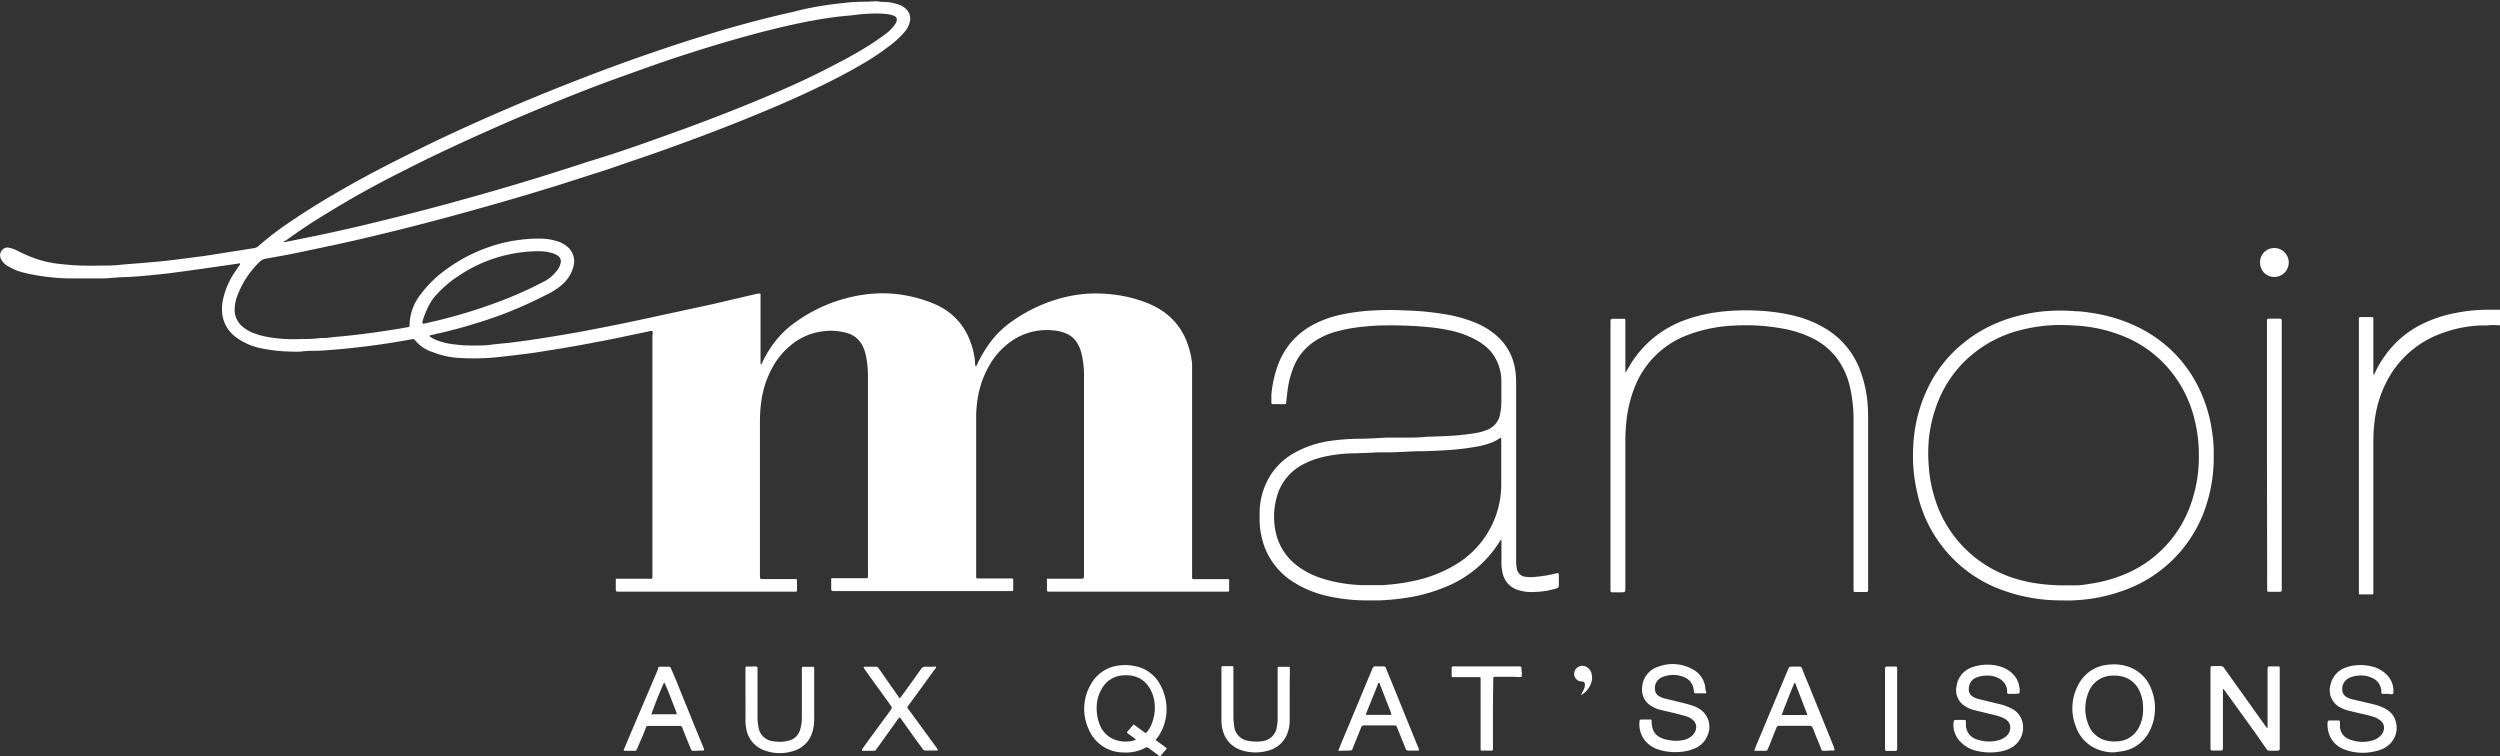 <svg xmlns="http://www.w3.org/2000/svg" viewBox="0 0 246.96 74.69"><rect x="0" y="0" width="246.96" height="74.69" fill="#333333" stroke="none"/><defs><style>.cls-1{fill:#fff;}</style></defs><title>client-15</title><g id="Arcadia"><path class="cls-1" d="M86.64.12a3.25,3.25,0,0,0,.82.07,4.85,4.85,0,0,1,1.39.29,1.9,1.9,0,0,1,.61.37,1.31,1.31,0,0,1,.39,1.4,2.21,2.21,0,0,1-.48.89,8.43,8.43,0,0,1-1.13,1.1,25,25,0,0,1-3.17,2.15c-1.44.84-2.92,1.6-4.43,2.32-1.69.81-3.41,1.57-5.15,2.29q-3.4,1.42-6.85,2.7c-1.94.72-3.88,1.42-5.84,2.08-1.41.47-2.82,1-4.24,1.42q-3.78,1.24-7.6,2.36-3.42,1-6.87,1.93c-1.75.47-3.51.93-5.27,1.36-1.93.47-3.87.94-5.81,1.35-1.36.29-2.72.58-4.08.86-.88.18-1.77.33-2.66.49a1.11,1.11,0,0,0-.62.31,9.13,9.13,0,0,0-2.22,3.4,4,4,0,0,0-.24,1.1,2.18,2.18,0,0,0,.68,1.83,3.63,3.63,0,0,0,1.15.7,7.86,7.86,0,0,0,1.89.47,14.52,14.52,0,0,0,2.81.13c.64,0,1.28,0,1.91-.1.38,0,.77,0,1.16-.08,1-.08,1.94-.18,2.91-.3,1.27-.15,2.53-.35,3.79-.55l.77-.14c.17,0,.2-.06.2-.21a5,5,0,0,1,1.07-3,11.28,11.28,0,0,1,2.54-2.49,15.77,15.77,0,0,1,4.39-2.27,14.22,14.22,0,0,1,2.92-.66,13.45,13.45,0,0,1,1.95-.12,6.13,6.13,0,0,1,1.59.22,2.86,2.86,0,0,1,1.18.63,1.87,1.87,0,0,1,.55,1.89,3.59,3.59,0,0,1-1.19,1.87,7.29,7.29,0,0,1-1.61,1,41.11,41.11,0,0,1-4.55,2,51.57,51.57,0,0,1-5.24,1.58l-1.5.35s-.11,0-.11.07,0,.08.09.11a2.7,2.7,0,0,0,.63.33,6.73,6.73,0,0,0,1.64.39,12.72,12.72,0,0,0,2,.12c.61,0,1.23,0,1.84-.1l1.76-.18,1.9-.25,2.19-.34c.94-.16,1.88-.31,2.81-.48q2-.38,4.09-.8c1.12-.23,2.23-.47,3.34-.71l5.5-1.19L74.87,29l.18,0a.07.07,0,0,1,.08.06c0,.11,0,.22,0,.34q0,2.5,0,5,0,.71,0,1.43a.83.83,0,0,0,0,.15.08.08,0,0,0,.06,0,.7.7,0,0,0,.15-.26A10.92,10.92,0,0,1,77,33.22a9,9,0,0,1,1.42-1.28A15.3,15.3,0,0,1,83,29.63a14.74,14.74,0,0,1,2.79-.58A13.11,13.11,0,0,1,88,29a13.62,13.62,0,0,1,3.84.84,7.72,7.72,0,0,1,1.52.74,6.27,6.27,0,0,1,2.41,2.95,7.4,7.4,0,0,1,.54,2.14c0,.17,0,.35.07.52.11,0,.09-.1.12-.15a14.21,14.21,0,0,1,1-1.77,9.34,9.34,0,0,1,2.39-2.47,15.34,15.34,0,0,1,4.38-2.19,14,14,0,0,1,2.79-.57,13.78,13.78,0,0,1,2.36,0,13.49,13.49,0,0,1,3.59.77,8.43,8.43,0,0,1,1.59.76,6.39,6.39,0,0,1,2.7,3.36,8.15,8.15,0,0,1,.46,2c0,.38,0,.75,0,1.12q0,9.81,0,19.63c0,.62-.08.53.54.53h3a.11.11,0,0,1,.12.12c0,.34,0,.68,0,1a.12.12,0,0,1-.12.12H103.79c-.39,0-.38,0-.37-.37s0-.5,0-.75,0-.15.16-.16h3.12c.37,0,.38,0,.38-.37q0-3.16,0-6.32c0-4.4,0-8.8,0-13.2a9.25,9.25,0,0,0-.27-2.46,3.54,3.54,0,0,0-.38-.9,2.35,2.35,0,0,0-1.16-1,4.17,4.17,0,0,0-1.2-.28,6.12,6.12,0,0,0-3.95.92,7.28,7.28,0,0,0-2.34,2.45,9.49,9.49,0,0,0-1.21,3.41,11.88,11.88,0,0,0-.14,1.91q0,7.67,0,15.34c0,.1,0,.2,0,.3s0,.17.19.17H100a.1.1,0,0,1,.09.1q0,.53,0,1.05a.1.1,0,0,1-.09.1H82.58c-.51,0-.47,0-.47-.46,0-.21,0-.43,0-.64s0-.17.19-.17h3.23c.19,0,.2,0,.21-.23s0-.18,0-.26q0-9.72,0-19.44A9.93,9.93,0,0,0,85.51,35a3.76,3.76,0,0,0-.31-.85,2.4,2.4,0,0,0-1.52-1.25,5.83,5.83,0,0,0-2.42-.17,6.08,6.08,0,0,0-3.1,1.34,7.37,7.37,0,0,0-1.79,2.11,9.68,9.68,0,0,0-1.18,3.58,14,14,0,0,0-.12,1.83q0,7.59,0,15.19c0,.47,0,.42.43.42h3.08c.09,0,.15,0,.15.13q0,.51,0,1a.12.12,0,0,1-.12.12H61.24c-.43,0-.41,0-.41-.41,0-.24,0-.48,0-.71s0-.15.16-.16h3.35a.12.12,0,0,0,.11-.12c0-.1,0-.2,0-.3q0-11.82,0-23.65a.8.8,0,0,0,0-.41,1.46,1.46,0,0,0-.52.08c-1.51.31-3,.64-4.52.93s-3.27.62-4.91.87c-1,.16-2,.33-3,.44-.77.09-1.54.19-2.31.27a22.75,22.75,0,0,1-3.75.08,8.16,8.16,0,0,1-2.7-.58A3.65,3.65,0,0,1,41,33.61a.26.26,0,0,0-.3-.1l-.85.15c-1,.18-1.92.32-2.89.45s-1.74.22-2.61.31-1.89.17-2.84.23c-.6,0-1.2,0-1.8.08a9.24,9.24,0,0,1-1,0,15.86,15.86,0,0,1-3.09-.36,6.27,6.27,0,0,1-2.23-1A3.41,3.41,0,0,1,22,31.3a4.26,4.26,0,0,1,0-1.57,7.71,7.71,0,0,1,1.16-2.79c.17-.28.37-.54.55-.81a.14.14,0,0,0,0-.1c0-.06-.08,0-.12,0L22,26.26l-1.82.26-2,.28L16.68,27l-1.83.19-.93.09-1.39.09c-.72,0-1.45.09-2.17.13-.54,0-1.08,0-1.62,0s-1.28,0-1.92,0c-.8,0-1.6-.08-2.39-.18a17.2,17.2,0,0,1-2.17-.41,5.23,5.23,0,0,1-1.51-.64,1.68,1.68,0,0,1-.66-.7.78.78,0,0,1,.13-.88.65.65,0,0,1,.65-.22,2.84,2.84,0,0,1,.81.28,15.37,15.37,0,0,0,1.44.65,10.3,10.3,0,0,0,2.5.64,27.26,27.26,0,0,0,4.12.2c.71,0,1.43,0,2.14-.08s1.52-.12,2.28-.19,1.35-.11,2-.18,1.42-.17,2.12-.26l1.94-.25L22,25l2.11-.33,1-.16a.82.82,0,0,0,.43-.21,29.06,29.06,0,0,1,2.76-2.14c2-1.37,4-2.6,6.1-3.78,2.37-1.34,4.79-2.57,7.23-3.76,2.21-1.09,4.46-2.12,6.71-3.11q4.73-2.08,9.55-3.93,4.15-1.6,8.37-3,3-1,6.1-1.89c2-.56,3.94-1.07,5.93-1.5C79.38.89,80.48.68,81.6.51,82.31.4,83,.33,83.76.25S85,.19,85.56.16a.57.57,0,0,0,.25,0ZM28,23.92h.11l2.72-.55c2.11-.43,4.21-.91,6.3-1.42q4.63-1.12,9.22-2.41Q52.21,17.91,58,16,61.3,15,64.61,13.8c3.74-1.32,7.46-2.72,11.11-4.26,2.18-.92,4.34-1.89,6.45-3,1.08-.55,2.15-1.12,3.19-1.76a24.84,24.84,0,0,0,2.18-1.47,3.72,3.72,0,0,0,.88-.92A1,1,0,0,0,88.59,2a.37.37,0,0,0-.21-.4,1.93,1.93,0,0,0-.57-.18,9.11,9.11,0,0,0-1.95-.06c-.7,0-1.39.13-2.09.19-.87.07-1.74.19-2.6.33-1.3.21-2.58.48-3.86.78-3.37.79-6.67,1.77-10,2.85C65.15,6.21,63,7,60.82,7.78s-4.45,1.69-6.65,2.59-4.25,1.78-6.35,2.72-3.9,1.78-5.82,2.71c-1.08.53-2.15,1.08-3.22,1.62Q35.54,19.08,32.41,21c-1.43.86-2.82,1.77-4.17,2.76C28.17,23.77,28.07,23.81,28,23.92Zm13.72,7.83c0,.17,0,.26.22.21l1-.23a52,52,0,0,0,6.53-2,39.19,39.19,0,0,0,4.21-1.89,3.78,3.78,0,0,0,1.39-1.18,1.68,1.68,0,0,0,.32-.71.64.64,0,0,0-.23-.64,1.56,1.56,0,0,0-.49-.27,4.33,4.33,0,0,0-1.33-.22,11.56,11.56,0,0,0-1.39.06,14.11,14.11,0,0,0-6.55,2.31,11,11,0,0,0-2.54,2.21A6.1,6.1,0,0,0,42,31,3.09,3.09,0,0,0,41.75,31.75Z"/><path class="cls-1" d="M247,32.15a6.58,6.58,0,0,0-1.38,0c-.21,0-.43,0-.64,0a12.63,12.63,0,0,0-4.16.92,9.79,9.79,0,0,0-5.24,5,11.26,11.26,0,0,0-1,3.48,15.83,15.83,0,0,0-.13,1.95q0,7.37,0,14.74c0,.11,0,.23,0,.34a.13.13,0,0,1-.15.14h-1.13c-.11,0-.15,0-.15-.17s0-.2,0-.3q0-13.25,0-26.5c0-.09,0-.18,0-.26s0-.17.15-.17h1.13a.13.13,0,0,1,.15.14c0,.11,0,.23,0,.34q0,2.42,0,4.85V37c.13,0,.13-.13.17-.2a9.27,9.27,0,0,1,1-1.69,9.66,9.66,0,0,1,3-2.75,12.57,12.57,0,0,1,4-1.45,16,16,0,0,1,3.28-.31H247Z"/><path class="cls-1" d="M149.77,46.59q0,4.06,0,8.12c0,.31,0,.63,0,.94a3.31,3.31,0,0,0,.08.56.94.94,0,0,0,.79.76,4,4,0,0,0,1.16,0,12.14,12.14,0,0,0,2-.35c.12,0,.19,0,.19.14,0,.35,0,.7,0,1.05a.28.28,0,0,1-.22.31,7.9,7.9,0,0,1-1,.24,8.67,8.67,0,0,1-1.31.12,4.15,4.15,0,0,1-1.59-.23,2.18,2.18,0,0,1-1.41-1.54,4.41,4.41,0,0,1-.14-1.23q0-1,0-1.92c0-.07,0-.15,0-.22l0,0a0,0,0,0,0-.07,0l-.15.22a11.17,11.17,0,0,1-5.21,4.38,16.25,16.25,0,0,1-4.15,1.14,22.19,22.19,0,0,1-2.58.23c-.39,0-.78,0-1.16,0a17.7,17.7,0,0,1-3.91-.44,10.53,10.53,0,0,1-3.41-1.43,7,7,0,0,1-3.09-4.58,7.09,7.09,0,0,1-.16-1.57c0-.23,0-.45,0-.68a7.05,7.05,0,0,1,1.2-3.86A6.76,6.76,0,0,1,128,44.66a10.24,10.24,0,0,1,3.23-1.08,21.74,21.74,0,0,1,3.1-.24c.89,0,1.78-.07,2.66-.11.54,0,1.08,0,1.62,0,.76,0,1.53,0,2.29-.08l1.61-.06a26,26,0,0,0,3.21-.3,5.49,5.49,0,0,0,1.26-.36,2,2,0,0,0,1.19-1.45,5.94,5.94,0,0,0,.14-1.23c0-.7,0-1.4,0-2.1a4.59,4.59,0,0,0-1-2.88,4.92,4.92,0,0,0-1.33-1.09,9.08,9.08,0,0,0-2.56-1,19.13,19.13,0,0,0-2.56-.39c-1.09-.1-2.17-.14-3.26-.15-.85,0-1.7,0-2.55.1a15.59,15.59,0,0,0-3.07.52,7.15,7.15,0,0,0-2.45,1.19,5.43,5.43,0,0,0-1.61,2,9.16,9.16,0,0,0-.73,2.63c-.05.38-.09.77-.14,1.16,0,.16,0,.18-.18.18h-1.13c-.11,0-.16-.06-.15-.17s0-.48,0-.71a11.49,11.49,0,0,1,.59-2.82,7.6,7.6,0,0,1,1.34-2.38,7.44,7.44,0,0,1,2.08-1.7,10.65,10.65,0,0,1,2.92-1.07,20.19,20.19,0,0,1,3.16-.4c1.06-.06,2.13-.06,3.19,0a27.56,27.56,0,0,1,3.81.36,14,14,0,0,1,3,.82,7.45,7.45,0,0,1,2.26,1.4A5.47,5.47,0,0,1,149.57,36a7.26,7.26,0,0,1,.2,1.71q0,4.42,0,8.83Zm-1.52-3.34a.43.43,0,0,0-.18.09,3.71,3.71,0,0,1-.94.46,8.93,8.93,0,0,1-1.2.31,25.88,25.88,0,0,1-3,.36c-.72.05-1.45.07-2.17.1l-.68,0-2.51.11c-.45,0-.9,0-1.35,0-.84.05-1.68.08-2.51.1a14.47,14.47,0,0,0-2.87.33,8,8,0,0,0-2.18.8,5.07,5.07,0,0,0-2.53,3.17,7.17,7.17,0,0,0-.14,3.34,5.62,5.62,0,0,0,2.12,3.44,8,8,0,0,0,2.42,1.26,14.55,14.55,0,0,0,4.1.68c.64,0,1.28,0,1.91,0a20.17,20.17,0,0,0,3.09-.41,13.35,13.35,0,0,0,4-1.52,9.24,9.24,0,0,0,4.67-7.84c0-1.53,0-3.06,0-4.58C148.29,43.4,148.32,43.32,148.24,43.25Z"/><path class="cls-1" d="M218.68,45a15,15,0,0,1-.53,4.2,13.17,13.17,0,0,1-8.4,9.14,16.43,16.43,0,0,1-3.61.86c-.47.06-.95.09-1.42.11s-.73,0-1.09,0A16.91,16.91,0,0,1,197.05,58a13.17,13.17,0,0,1-7.62-9.16,16.06,16.06,0,0,1-.43-4.77,14.74,14.74,0,0,1,1.75-6.35A12.82,12.82,0,0,1,194,33.85a13.5,13.5,0,0,1,2.36-1.53,15,15,0,0,1,3.42-1.22,16,16,0,0,1,2.15-.35,18.22,18.22,0,0,1,3.15,0c.54,0,1.07.09,1.6.17a15.63,15.63,0,0,1,4.06,1.18,13.33,13.33,0,0,1,3.43,2.2,12.84,12.84,0,0,1,2.6,3.19,14.24,14.24,0,0,1,1.74,5.09A13.3,13.3,0,0,1,218.68,45Zm-1.47-.06a13.87,13.87,0,0,0-.41-3.44,12,12,0,0,0-3.34-5.9,11.58,11.58,0,0,0-3.15-2.15,14.67,14.67,0,0,0-5.48-1.3,17.88,17.88,0,0,0-2.51,0,16.19,16.19,0,0,0-2.81.48,12.12,12.12,0,0,0-5.05,2.7,11.55,11.55,0,0,0-3,4.31,13.71,13.71,0,0,0-.92,3.74,15.73,15.73,0,0,0,0,2.78,13.2,13.2,0,0,0,.52,2.84,11.92,11.92,0,0,0,3.43,5.55A12.05,12.05,0,0,0,198.6,57a14.31,14.31,0,0,0,2.88.67,18,18,0,0,0,2,.15c.53,0,1.05,0,1.58,0s1-.08,1.45-.16a14.06,14.06,0,0,0,3.15-.84,11.61,11.61,0,0,0,6.58-6.54A13.91,13.91,0,0,0,217.21,44.95Z"/><path class="cls-1" d="M160.61,36.76l.3-.51a10.48,10.48,0,0,1,5.78-4.72,15.26,15.26,0,0,1,3.33-.74,21.76,21.76,0,0,1,3.41-.11,18.85,18.85,0,0,1,3.72.49,11,11,0,0,1,3.38,1.41,8.08,8.08,0,0,1,3.26,4.1,12.31,12.31,0,0,1,.68,3,18.13,18.13,0,0,1,.07,1.84q0,8.23,0,16.47c0,.53.07.49-.47.49h-.83a.13.13,0,0,1-.14-.14c0-.11,0-.23,0-.34q0-8.21,0-16.43a14.32,14.32,0,0,0-.35-3.32,7.47,7.47,0,0,0-1.55-3.18,6.81,6.81,0,0,0-2-1.58A10.87,10.87,0,0,0,176,32.44a20.2,20.2,0,0,0-4.64-.28,14.68,14.68,0,0,0-4.48.87,9,9,0,0,0-5.48,5.43,12.47,12.47,0,0,0-.69,2.76,17.5,17.5,0,0,0-.15,2.43q0,7.2,0,14.4c0,.45,0,.46-.44.46h-.83c-.16,0-.19,0-.2-.21s0-.18,0-.26q0-13,0-26.09c0-.51,0-.45.47-.46h.83c.13,0,.16,0,.17.15s0,.23,0,.34q0,2.2,0,4.4,0,.18,0,.37Z"/><path class="cls-1" d="M223.94,45q0-6.54,0-13.08c0-.05,0-.1,0-.15,0-.29,0-.29.3-.29h.94c.18,0,.21,0,.22.22s0,.18,0,.26q0,13,0,26c0,.56.06.5-.5.5h-.75c-.16,0-.19,0-.19-.21s0-.25,0-.38Q223.94,51.46,223.94,45Z"/><path class="cls-1" d="M224,71.94c0-.12,0-.24,0-.36q0-2.65,0-5.3c0-.49,0-.45.44-.45h.64a.12.12,0,0,1,.12.12c0,.09,0,.18,0,.26q0,3.78,0,7.55c0,.06,0,.13,0,.19s0,.21-.23.21h-.75a.37.37,0,0,1-.34-.19l-1-1.44-3-4.16-.23-.3a.1.1,0,0,0-.06,0s0,0,0,0,0,.22,0,.34q0,2.65,0,5.3c0,.46,0,.43-.43.43h-.56c-.2,0-.23,0-.24-.25,0-.06,0-.13,0-.19q0-3.74,0-7.48c0-.47,0-.42.43-.42h.6a.31.31,0,0,1,.28.14l.52.73,3.51,4.92.25.33Z"/><path class="cls-1" d="M114.15,73.1l1,.73c.13.09.13.13,0,.24l-.52.62a.46.46,0,0,1-.28-.14l-.91-.67a.25.25,0,0,0-.31,0,4.14,4.14,0,0,1-2.18.45A3.71,3.71,0,0,1,107.53,72a4.79,4.79,0,0,1,.2-4.35,3.65,3.65,0,0,1,3-1.93,4.59,4.59,0,0,1,1.38.08,3.56,3.56,0,0,1,2.51,1.86,4.94,4.94,0,0,1,.15,4.49A4.52,4.52,0,0,1,114.15,73.1Zm-5.81-3.41a4.49,4.49,0,0,0,.27,1.83,2.55,2.55,0,0,0,1.86,1.65,3.52,3.52,0,0,0,.52.08,3.19,3.19,0,0,0,1.18-.15l0,0s0-.06,0-.09l-.12-.09-.64-.47c-.1-.08-.11-.12,0-.22l.46-.55c.11-.13.13-.12.28,0l.85.62c.19.14.21.13.36-.06a3,3,0,0,0,.48-.93A4.18,4.18,0,0,0,114,69.1a3.43,3.43,0,0,0-.51-1.24,2.43,2.43,0,0,0-1.26-1,3.1,3.1,0,0,0-1.18-.15,2.55,2.55,0,0,0-2.28,1.46A3.56,3.56,0,0,0,108.34,69.69Z"/><path class="cls-1" d="M198.92,68.54h-.5a.13.13,0,0,1-.15-.13c0-.09,0-.18,0-.26a1.43,1.43,0,0,0-.59-1,2.16,2.16,0,0,0-1-.39,2.9,2.9,0,0,0-1.33.13,1.16,1.16,0,0,0-.86,1.15.81.81,0,0,0,.38.77,2.17,2.17,0,0,0,.69.27l1.9.46a5.06,5.06,0,0,1,1.3.48,2,2,0,0,1,1,1.21,2.29,2.29,0,0,1-1,2.59,3.44,3.44,0,0,1-1.16.42,5.72,5.72,0,0,1-2.31-.06,3.1,3.1,0,0,1-1.51-.79A2.38,2.38,0,0,1,193,72a1.92,1.92,0,0,1,0-.75.15.15,0,0,1,.16-.13h.9a.13.13,0,0,1,.14.15c0,.1,0,.2,0,.3a1.51,1.51,0,0,0,1.11,1.48,3.69,3.69,0,0,0,2.07.09,2,2,0,0,0,.77-.39,1.11,1.11,0,0,0,.43-.8.89.89,0,0,0-.36-.82,2.14,2.14,0,0,0-.63-.33c-.37-.13-.75-.21-1.12-.3l-1.53-.37a2.74,2.74,0,0,1-.82-.37,1.84,1.84,0,0,1-.85-1.94,2.29,2.29,0,0,1,1.59-1.92,4.47,4.47,0,0,1,2.91,0,2.85,2.85,0,0,1,1.17.79,2.18,2.18,0,0,1,.54,1.18,1.36,1.36,0,0,1,0,.62A2,2,0,0,1,198.92,68.54Z"/><path class="cls-1" d="M235.88,68.54h-.45c-.16,0-.18,0-.19-.17s0-.1,0-.15a1.5,1.5,0,0,0-.9-1.25,2.72,2.72,0,0,0-1.62-.2A2.24,2.24,0,0,0,232,67a1.2,1.2,0,0,0-.6,1.31.79.79,0,0,0,.38.53,2,2,0,0,0,.59.24l2,.47a5,5,0,0,1,1.23.44,2.53,2.53,0,0,1,.68.53,2.24,2.24,0,0,1-.05,2.81,2.44,2.44,0,0,1-1.07.73,5.19,5.19,0,0,1-3.5,0,2.54,2.54,0,0,1-1.36-1.07,2.79,2.79,0,0,1-.37-1.62c0-.14.07-.2.21-.2h.83c.14,0,.17,0,.18.19s0,.3,0,.45A1.38,1.38,0,0,0,232,73a3.48,3.48,0,0,0,2.5.1,1.72,1.72,0,0,0,.69-.45,1.12,1.12,0,0,0,.29-.56.87.87,0,0,0-.24-.83,2,2,0,0,0-.77-.45,10.76,10.76,0,0,0-1.09-.28l-1.31-.31a3.54,3.54,0,0,1-.74-.26,1.93,1.93,0,0,1-1.11-2.33,2.3,2.3,0,0,1,1.51-1.69,3.68,3.68,0,0,1,1-.22,4.43,4.43,0,0,1,1.45.09,3.08,3.08,0,0,1,1.63.88,2.25,2.25,0,0,1,.62,1.42c0,.09,0,.17,0,.26s0,.2-.19.21Z"/><path class="cls-1" d="M168.56,68.49s0,0-.07,0h-1a.14.14,0,0,1-.15-.13,4.43,4.43,0,0,0-.07-.44,1.43,1.43,0,0,0-.85-1,2.75,2.75,0,0,0-2.16-.05,1.16,1.16,0,0,0-.76,1.35.77.77,0,0,0,.4.56,2.05,2.05,0,0,0,.63.24l1.9.46c.27.07.53.15.79.23a3,3,0,0,1,.61.29,2.08,2.08,0,0,1,.86,2.62A2.34,2.34,0,0,1,167.24,74a4.39,4.39,0,0,1-1.32.28,5.39,5.39,0,0,1-2-.21,2.88,2.88,0,0,1-1.36-.84,2.62,2.62,0,0,1-.6-2c0-.11.05-.15.17-.15H163c.11,0,.16,0,.15.16a2.82,2.82,0,0,0,.07.6,1.43,1.43,0,0,0,.77,1,2.45,2.45,0,0,0,.78.25,3.71,3.71,0,0,0,1.6,0,2,2,0,0,0,.73-.37,1.19,1.19,0,0,0,.43-.68.9.9,0,0,0-.27-.89,1.67,1.67,0,0,0-.72-.4c-.37-.11-.75-.2-1.12-.3l-1.28-.3a3.15,3.15,0,0,1-1.1-.46,1.85,1.85,0,0,1-.82-1.78,2.25,2.25,0,0,1,1.62-2.06,4,4,0,0,1,3.37.27,2.32,2.32,0,0,1,1.26,2C168.53,68.28,168.55,68.39,168.56,68.49Z"/><path class="cls-1" d="M208.85,74.32a4.13,4.13,0,0,1-2-.46,3.72,3.72,0,0,1-1.79-2.09,4.89,4.89,0,0,1,.18-4,3.67,3.67,0,0,1,3.15-2.12,4.38,4.38,0,0,1,1.56.12,3.7,3.7,0,0,1,2.56,2.29,4.9,4.9,0,0,1,.35,2.31,4.75,4.75,0,0,1-.56,1.93,3.65,3.65,0,0,1-2.79,1.93l-.37.05ZM211.7,70a3.79,3.79,0,0,0-.33-1.69,2.52,2.52,0,0,0-1.8-1.5,3.2,3.2,0,0,0-.82-.07,2.54,2.54,0,0,0-2.37,1.49,4,4,0,0,0-.35,1.26,4.08,4.08,0,0,0,.26,2.06,2.51,2.51,0,0,0,1.58,1.55,3.25,3.25,0,0,0,1.3.13,2.48,2.48,0,0,0,2.14-1.42A3.71,3.71,0,0,0,211.7,70Z"/><path class="cls-1" d="M132.19,74.17l.31-.76,2.82-6.76c.08-.18.16-.37.23-.56a.34.34,0,0,1,.39-.27,4.43,4.43,0,0,0,.68,0,.27.27,0,0,1,.3.21c.17.44.36.88.54,1.32l2.56,6.3.1.24c.09.24.08.26-.16.26s-.53,0-.79,0a.3.3,0,0,1-.33-.23c-.15-.37-.3-.74-.45-1.11l-.4-1a.22.22,0,0,0-.23-.15h-3a.28.28,0,0,0-.31.21c-.25.64-.51,1.28-.77,1.92a1.48,1.48,0,0,0-.05.14.27.27,0,0,1-.31.21Zm2.75-3.55.15,0h2.29a.07.07,0,0,0,.06-.08,1.25,1.25,0,0,0-.06-.21l-1.06-2.72c0-.05,0-.12-.09-.15s-.05,0-.06,0l-1.21,3A.37.37,0,0,0,134.95,70.62Z"/><path class="cls-1" d="M73.64,68.72q0-1.22,0-2.44c0-.1,0-.2,0-.3a.13.13,0,0,1,.14-.14h.53c.6,0,.52-.07.52.51q0,2.18,0,4.36a5.51,5.51,0,0,0,.08,1,1.64,1.64,0,0,0,1.52,1.52,3.54,3.54,0,0,0,1.45-.06A1.53,1.53,0,0,0,79.06,72,3.66,3.66,0,0,0,79.21,71q0-2.33,0-4.66c0-.1,0-.2,0-.3s0-.17.19-.17h.86c.14,0,.17,0,.17.19s0,.18,0,.26q0,2.37,0,4.73a4.17,4.17,0,0,1-.14,1.11,2.72,2.72,0,0,1-1.84,2,4.38,4.38,0,0,1-2.84,0,2.75,2.75,0,0,1-1.9-2.23,4,4,0,0,1-.07-.82C73.65,70.27,73.64,69.5,73.64,68.72Z"/><path class="cls-1" d="M68.94,74.17h-.45a.22.22,0,0,1-.23-.15l-.41-1c-.16-.38-.31-.77-.46-1.15a.22.22,0,0,0-.22-.16H64a.17.17,0,0,0-.17.12l-.29.73L63,73.81l-.1.24a.19.19,0,0,1-.18.12h-1c-.1,0-.13-.05-.08-.15l.46-1.11L65,66.11,65,66a.2.2,0,0,1,.2-.14h.86a.22.22,0,0,1,.22.16l.43,1,1.82,4.49.94,2.29c.14.34.13.35-.24.35h-.3Zm-3.3-6.72a.18.18,0,0,0-.11.11c-.44,1-1.11,2.73-1.18,3,0,.05.11,0,.17,0h2.25a.08.08,0,0,0,.07-.11,2.23,2.23,0,0,0-.07-.21l-.82-2.1Z"/><path class="cls-1" d="M180.61,74.17h-.49a.17.17,0,0,1-.18-.11l-.07-.17c-.26-.64-.53-1.27-.77-1.92a.37.37,0,0,0-.42-.27h-2.93a.26.26,0,0,0-.27.19c-.24.61-.48,1.21-.72,1.81l-.15.35a.18.18,0,0,1-.18.12h-1.05c-.06,0-.08-.05-.06-.11l.18-.45,1.81-4.33c.45-1.07.9-2.15,1.35-3.22a.28.28,0,0,1,.3-.21c.25,0,.5,0,.75,0A.26.26,0,0,1,178,66c.19.49.39,1,.59,1.46l1.89,4.66.69,1.71c0,.06,0,.12.06.18a.1.1,0,0,1-.09.13h-.53ZM176,70.63h2.52s0-.07,0-.08l-1.12-2.91a.26.26,0,0,0-.14-.19C176.83,68.49,176.41,69.53,176,70.63Z"/><path class="cls-1" d="M127.4,68.79c0,.79,0,1.58,0,2.37a3.53,3.53,0,0,1-.19,1.18,2.72,2.72,0,0,1-1.77,1.76,4.49,4.49,0,0,1-2,.19,4.11,4.11,0,0,1-.91-.22,2.72,2.72,0,0,1-1.71-1.82,3.38,3.38,0,0,1-.16-1.07c0-1.65,0-3.31,0-5,0-.09,0-.18,0-.26a.12.12,0,0,1,.12-.12h.94a.11.11,0,0,1,.12.12c0,.11,0,.23,0,.34q0,2.2,0,4.4a6.16,6.16,0,0,0,.07,1,1.63,1.63,0,0,0,1.46,1.53,3.71,3.71,0,0,0,1.45,0,1.6,1.6,0,0,0,1.31-1.38,4.27,4.27,0,0,0,.08-.86c0-1.54,0-3.08,0-4.62,0-.11,0-.23,0-.34a.11.11,0,0,1,.11-.12h1a.1.1,0,0,1,.1.09c0,.1,0,.2,0,.3Q127.4,67.51,127.4,68.79Z"/><path class="cls-1" d="M92.48,65.89a.89.89,0,0,1-.19.3l-1.88,2.58-.62.85c-.2.29-.21.23,0,.51l.91,1.24,1.84,2.52a.84.84,0,0,1,.09.16s0,.07,0,.09H91.43a.31.31,0,0,1-.28-.16l-.74-1-1.29-1.81L89,71c-.13-.16-.16-.16-.27,0L87,73.42l-.44.61a.28.28,0,0,1-.25.14H85.26c-.12,0-.15-.07-.08-.18l.59-.83,2.2-3,.1-.16a.16.16,0,0,0,0-.18l-.21-.31-2.31-3.2L85.34,66c-.06-.08,0-.14.09-.14h1.09a.31.31,0,0,1,.28.16l.62.89,1.27,1.82a1.84,1.84,0,0,0,.13.18.08.08,0,0,0,.13,0l.4-.54c.54-.75,1.09-1.5,1.62-2.26a.51.51,0,0,1,.5-.25c.27,0,.55,0,.83,0C92.36,65.83,92.42,65.81,92.48,65.89Z"/><path class="cls-1" d="M147.48,70.54q0,1.6,0,3.19c0,.1,0,.2,0,.3a.12.12,0,0,1-.12.12h-1a.1.1,0,0,1-.1-.1c0-.11,0-.22,0-.34q0-3.18,0-6.35c0-.11,0-.23,0-.34s-.06-.13-.15-.13h-2.56c-.09,0-.15,0-.15-.13q0-.39,0-.79a.13.13,0,0,1,.14-.14h6.35c.44,0,.41,0,.41.41a1.41,1.41,0,0,1,0,.62,1.78,1.78,0,0,1-.59,0h-2.07a.13.13,0,0,0-.13.15c0,.1,0,.2,0,.3Q147.48,68.94,147.48,70.54Z"/><path class="cls-1" d="M187.41,70q0,1.92,0,3.83c0,.35,0,.35-.35.35h-.64c-.18,0-.2,0-.21-.23s0-.13,0-.19q0-3.74,0-7.48c0-.08,0-.15,0-.23s0-.21.22-.21h.79c.16,0,.18,0,.19.21s0,.2,0,.3Q187.41,68.16,187.41,70Z"/><path class="cls-1" d="M223.26,25.92a1.4,1.4,0,0,1,1.4-1.42,1.43,1.43,0,1,1,0,2.86A1.4,1.4,0,0,1,223.26,25.92Z"/><path class="cls-1" d="M156.16,68.68c.1-.19.2-.37.29-.57a1,1,0,0,0,.11-.51c0-.18-.1-.26-.28-.29l-.15,0a.75.75,0,0,1-.58-1,.79.79,0,0,1,1-.5,1,1,0,0,1,.67.74,1.6,1.6,0,0,1-.14,1.16A2.16,2.16,0,0,1,156.16,68.68Z"/></g></svg>